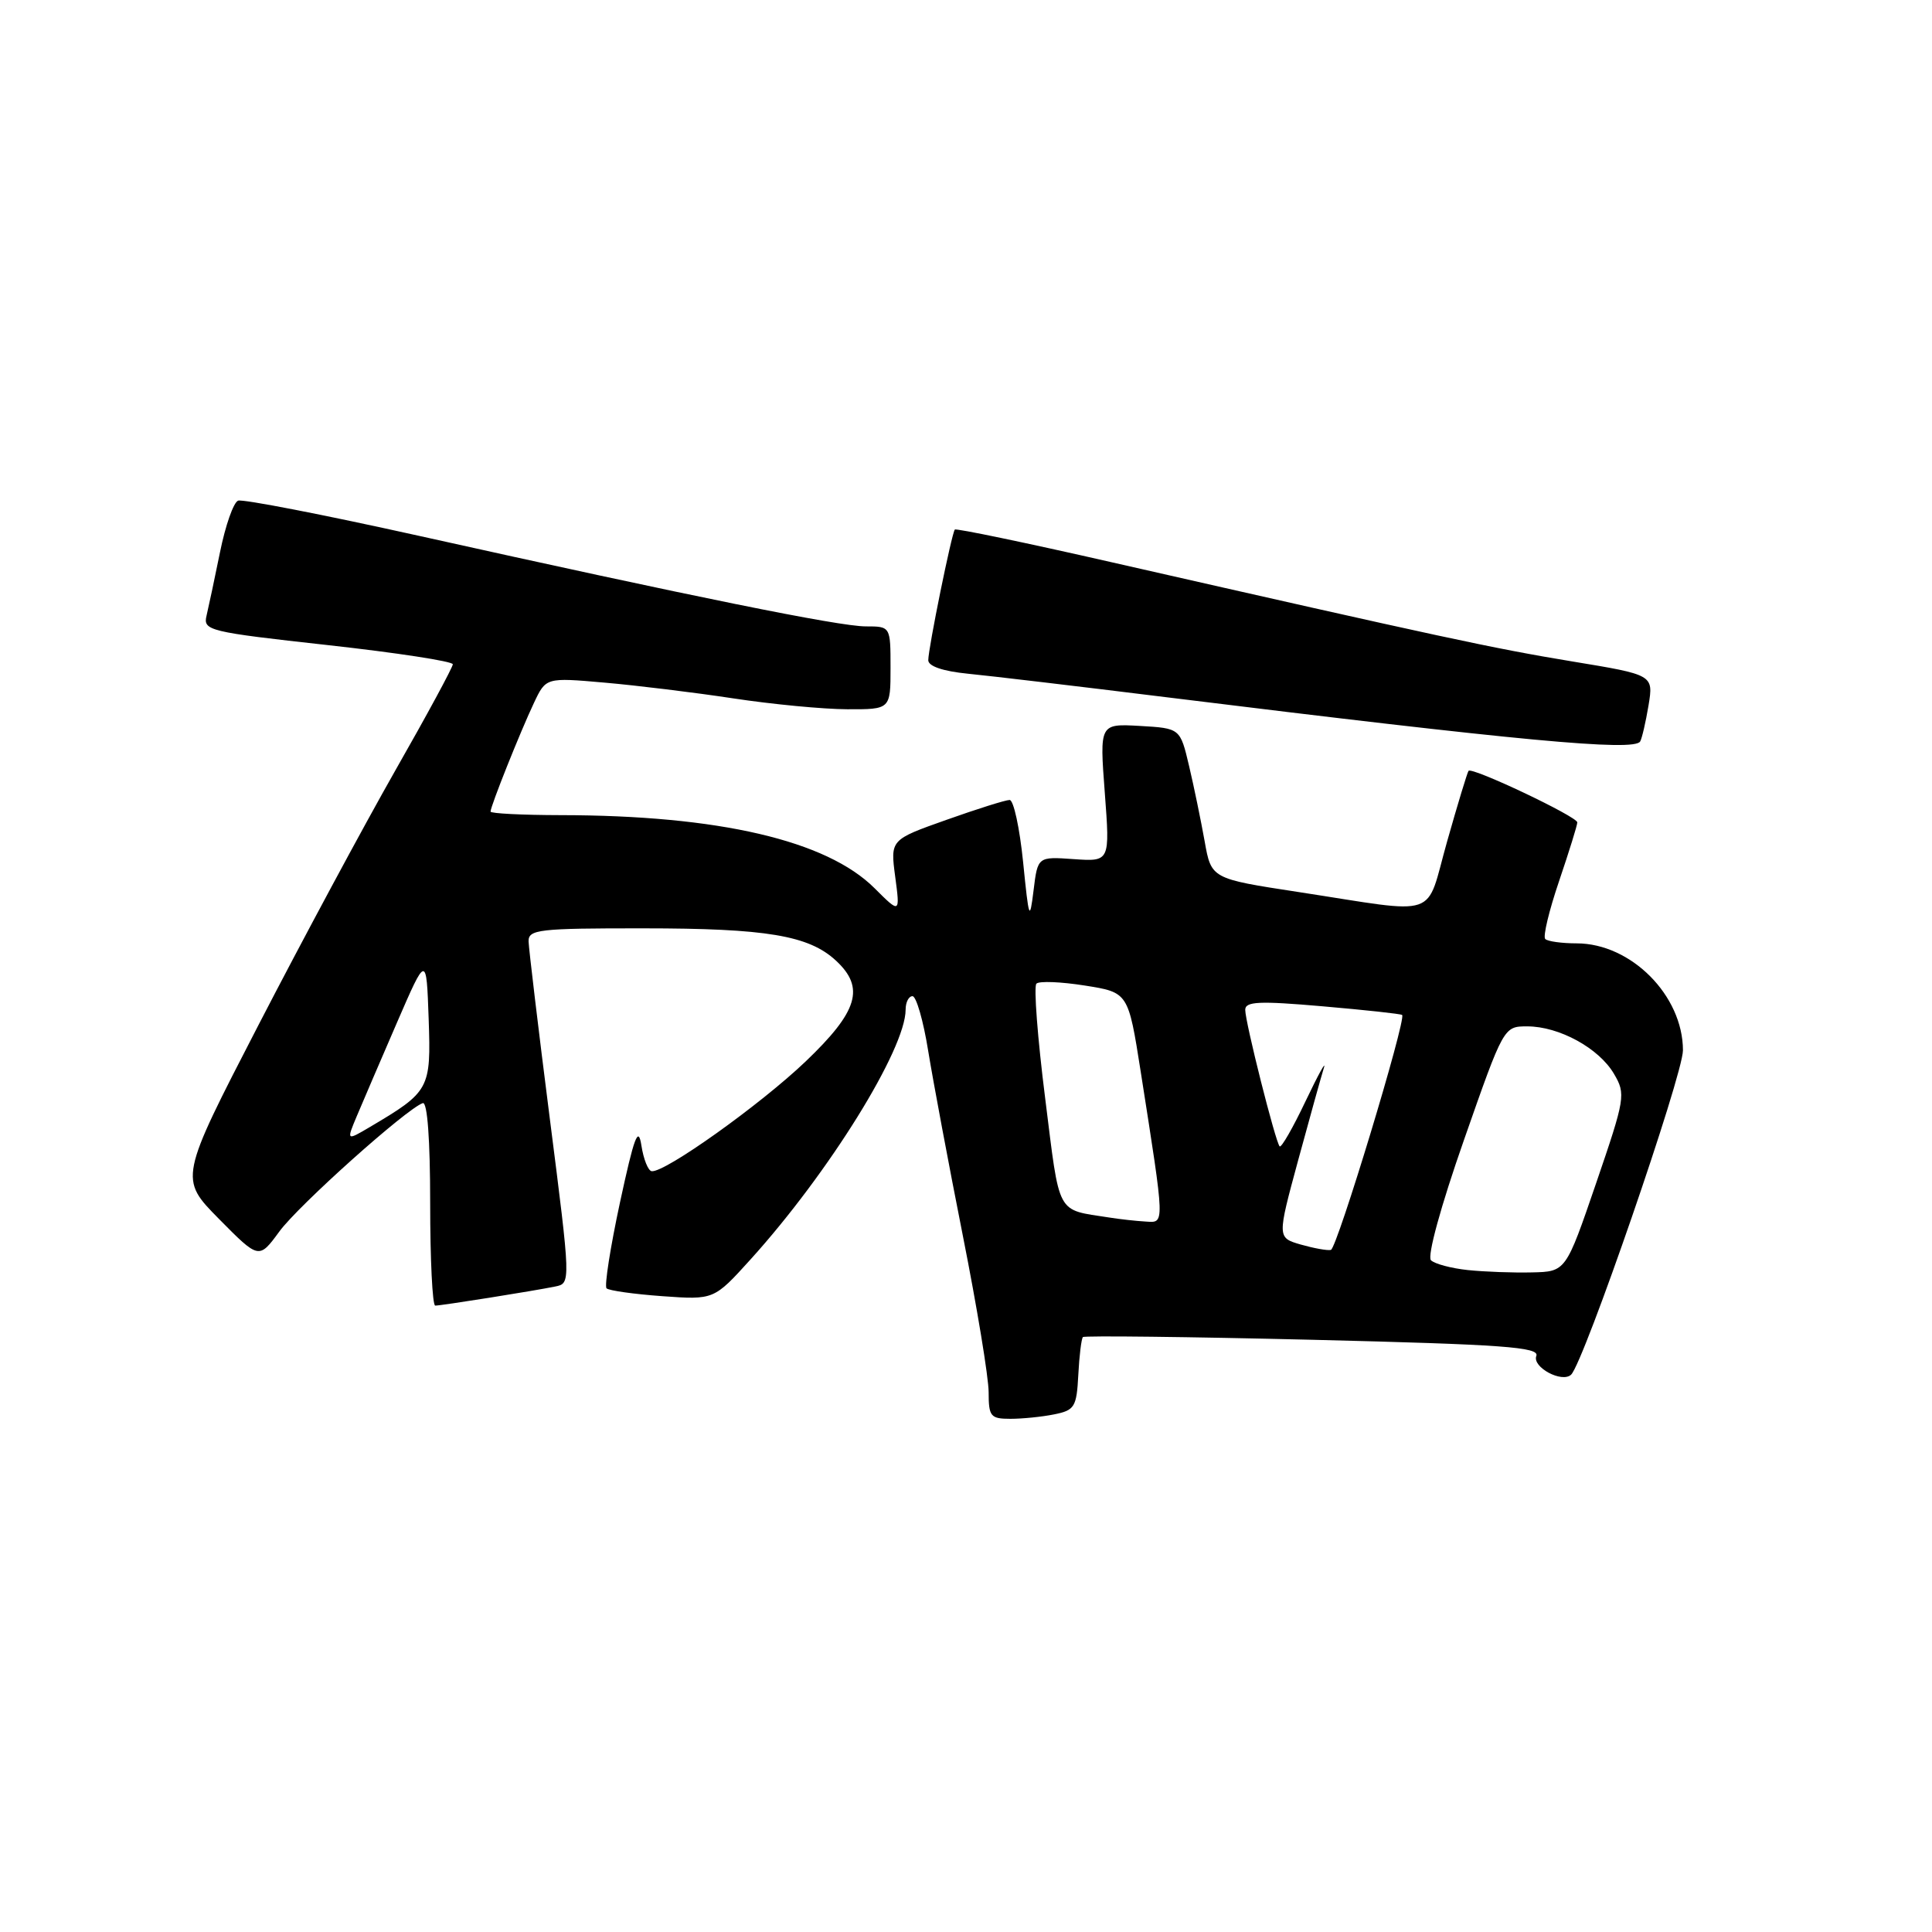 <?xml version="1.0" encoding="UTF-8" standalone="no"?>
<!DOCTYPE svg PUBLIC "-//W3C//DTD SVG 1.1//EN" "http://www.w3.org/Graphics/SVG/1.1/DTD/svg11.dtd" >
<svg xmlns="http://www.w3.org/2000/svg" xmlns:xlink="http://www.w3.org/1999/xlink" version="1.1" viewBox="0 0 256 256">
 <g >
 <path fill="currentColor"
d=" M 139.69 187.41 C 142.39 186.87 142.66 186.44 142.88 182.19 C 143.01 179.64 143.29 177.38 143.49 177.17 C 143.70 176.97 157.43 177.13 173.99 177.53 C 199.22 178.15 204.02 178.50 203.57 179.67 C 203.00 181.16 206.97 183.29 208.18 182.15 C 209.87 180.52 223.00 142.46 223.00 139.17 C 222.99 131.91 216.13 125.01 208.92 125.00 C 206.95 125.00 205.07 124.74 204.75 124.42 C 204.43 124.10 205.26 120.65 206.59 116.74 C 207.91 112.84 209.00 109.35 209.00 108.97 C 209.00 108.21 195.04 101.59 194.59 102.14 C 194.43 102.34 193.15 106.55 191.75 111.50 C 188.80 121.90 191.11 121.12 172.00 118.19 C 160.50 116.43 160.50 116.43 159.62 111.46 C 159.13 108.73 158.21 104.25 157.56 101.50 C 156.38 96.50 156.38 96.50 151.04 96.19 C 145.70 95.89 145.70 95.89 146.39 105.03 C 147.08 114.17 147.08 114.17 142.29 113.84 C 137.50 113.50 137.50 113.50 136.95 118.00 C 136.44 122.14 136.33 121.84 135.57 114.25 C 135.11 109.71 134.31 106.00 133.78 106.00 C 133.25 106.00 129.47 107.19 125.39 108.64 C 117.97 111.27 117.97 111.27 118.62 116.17 C 119.27 121.07 119.27 121.07 115.88 117.69 C 109.52 111.35 95.23 108.03 74.25 108.01 C 69.16 108.00 65.00 107.79 65.00 107.54 C 65.00 106.83 68.95 96.94 70.75 93.14 C 72.34 89.77 72.34 89.77 80.09 90.45 C 84.35 90.82 92.04 91.76 97.17 92.54 C 102.30 93.32 109.09 93.97 112.25 93.98 C 118.00 94.00 118.00 94.00 118.00 88.50 C 118.00 83.00 118.00 83.00 114.72 83.00 C 111.20 83.00 91.75 79.06 55.42 70.98 C 42.90 68.20 32.15 66.11 31.55 66.34 C 30.94 66.57 29.87 69.63 29.16 73.13 C 28.45 76.63 27.64 80.43 27.37 81.57 C 26.89 83.55 27.61 83.73 43.44 85.48 C 52.55 86.49 60.00 87.63 60.00 88.02 C 60.00 88.41 56.57 94.75 52.37 102.11 C 48.18 109.48 40.02 124.65 34.24 135.84 C 23.74 156.17 23.74 156.17 29.02 161.52 C 34.31 166.87 34.31 166.87 37.01 163.19 C 39.53 159.73 53.87 146.90 56.02 146.17 C 56.63 145.96 57.00 151.02 57.00 159.42 C 57.00 166.89 57.30 173.00 57.67 173.00 C 58.48 173.00 70.70 171.06 73.57 170.47 C 75.64 170.05 75.64 170.05 72.86 148.28 C 71.33 136.30 70.07 125.71 70.04 124.75 C 70.00 123.16 71.37 123.00 85.25 123.01 C 101.53 123.01 107.16 123.95 110.75 127.27 C 114.65 130.87 113.71 134.00 106.75 140.65 C 100.71 146.41 88.08 155.41 86.35 155.19 C 85.88 155.13 85.27 153.60 84.99 151.79 C 84.58 149.13 84.04 150.58 82.15 159.33 C 80.87 165.28 80.07 170.40 80.37 170.71 C 80.68 171.01 84.00 171.48 87.76 171.75 C 94.60 172.24 94.60 172.24 99.46 166.87 C 109.81 155.43 120.00 139.02 120.00 133.78 C 120.00 132.80 120.41 132.00 120.91 132.00 C 121.41 132.00 122.35 135.26 122.99 139.25 C 123.64 143.24 125.70 154.25 127.58 163.73 C 129.46 173.20 131.00 182.54 131.00 184.48 C 131.00 187.69 131.25 188.00 133.88 188.00 C 135.46 188.00 138.07 187.74 139.69 187.41 Z  M 217.33 98.25 C 217.57 97.84 218.07 95.68 218.44 93.46 C 219.10 89.42 219.10 89.42 208.30 87.64 C 197.87 85.92 191.10 84.46 147.16 74.47 C 135.98 71.92 126.69 69.99 126.52 70.17 C 126.11 70.62 123.00 85.91 123.00 87.48 C 123.00 88.28 124.94 88.94 128.25 89.27 C 131.14 89.55 142.95 90.95 154.50 92.38 C 201.44 98.18 216.53 99.59 217.33 98.25 Z  M 194.50 168.29 C 192.30 168.06 190.10 167.47 189.61 166.99 C 189.09 166.48 190.90 159.85 193.98 151.06 C 199.25 136.00 199.25 136.00 202.37 136.00 C 206.59 136.00 211.87 138.89 213.86 142.29 C 215.44 144.97 215.35 145.51 211.49 156.79 C 207.48 168.50 207.48 168.50 202.99 168.60 C 200.52 168.66 196.70 168.52 194.50 168.29 Z  M 172.36 164.91 C 169.23 164.00 169.23 164.00 172.01 153.75 C 173.54 148.11 175.08 142.60 175.42 141.50 C 175.77 140.40 174.68 142.38 173.00 145.90 C 171.33 149.42 169.78 152.12 169.56 151.90 C 169.01 151.34 165.00 135.46 165.00 133.81 C 165.00 132.69 166.84 132.61 175.25 133.34 C 180.89 133.83 185.63 134.34 185.79 134.49 C 186.38 135.02 177.16 165.44 176.35 165.62 C 175.88 165.73 174.09 165.40 172.36 164.91 Z  M 147.00 161.33 C 139.88 160.21 140.47 161.30 138.49 145.52 C 137.48 137.54 136.96 130.70 137.33 130.34 C 137.69 129.97 140.58 130.09 143.75 130.59 C 149.50 131.50 149.50 131.50 151.15 142.00 C 154.39 162.68 154.37 162.02 151.78 161.86 C 150.53 161.79 148.38 161.55 147.00 161.33 Z  M 47.30 147.84 C 48.07 146.00 50.46 140.45 52.60 135.50 C 56.50 126.50 56.50 126.50 56.80 135.00 C 57.12 144.33 56.95 144.64 48.97 149.36 C 45.90 151.17 45.90 151.17 47.30 147.84 Z "/>
</g>
</svg>